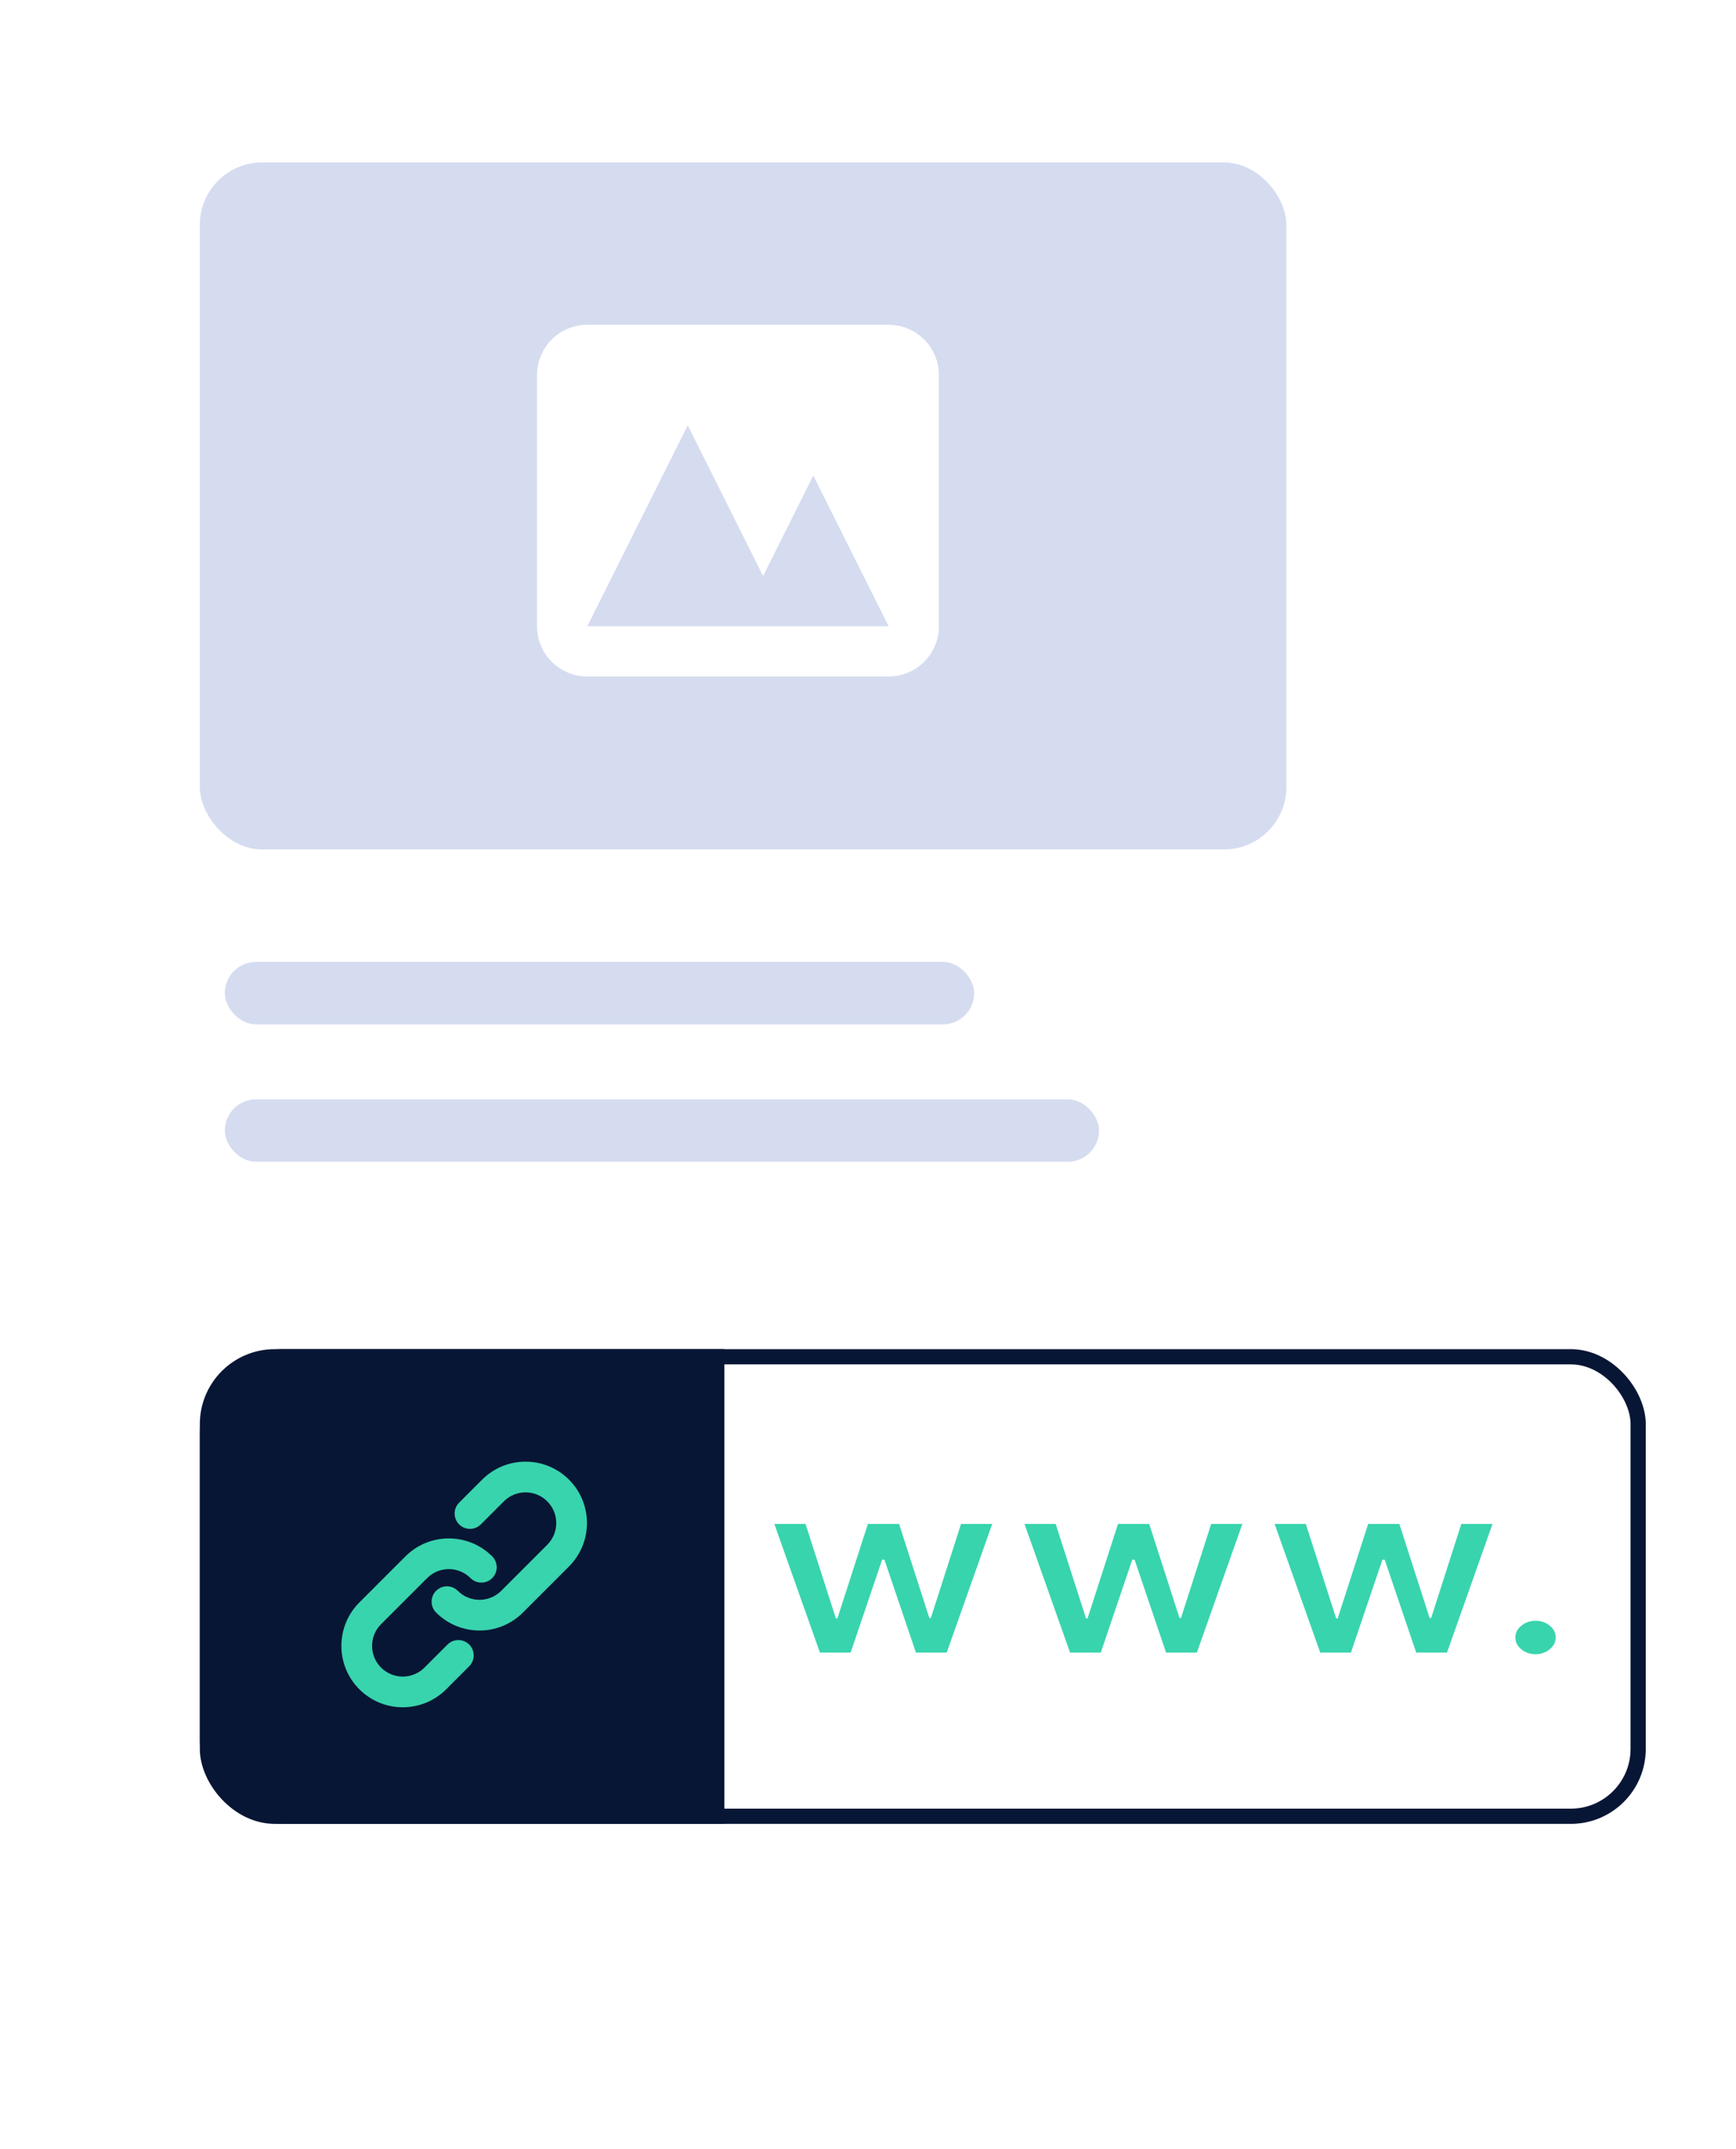 <svg width="139" height="172" viewBox="0 0 139 172" fill="none" xmlns="http://www.w3.org/2000/svg">
<g filter="url(#filter0_d_3354_19918)">
<rect x="8" y="3" width="102.8" height="156" rx="8.078" fill="white"/>
</g>
<g filter="url(#filter1_d_3354_19918)">
<rect x="16" y="108" width="115.775" height="38" rx="8.078" fill="white"/>
</g>
<path d="M16 114.703C16 111.001 19.001 108 22.703 108H58V146H22.703C19.001 146 16 142.999 16 139.297V114.703Z" fill="#081635"/>
<path d="M40.343 120.183C41.303 119.223 42.859 119.223 43.819 120.183C44.779 121.142 44.779 122.699 43.819 123.658L40.132 127.345C39.172 128.305 37.616 128.305 36.656 127.345C36.176 126.865 35.398 126.865 34.918 127.345C34.438 127.825 34.438 128.603 34.918 129.083C36.838 131.003 39.95 131.003 41.87 129.083L45.557 125.396C47.477 123.477 47.477 120.364 45.557 118.445C43.637 116.525 40.525 116.525 38.605 118.445L36.762 120.288C36.282 120.768 36.282 121.546 36.762 122.026C37.242 122.506 38.02 122.506 38.5 122.026L40.343 120.183Z" fill="#38D4AD"/>
<path d="M34.198 126.327C35.158 125.367 36.715 125.367 37.674 126.327C38.154 126.807 38.932 126.807 39.412 126.327C39.892 125.847 39.892 125.069 39.412 124.589C37.493 122.67 34.38 122.67 32.461 124.589L28.774 128.276C26.854 130.196 26.854 133.308 28.774 135.228C30.693 137.147 33.806 137.147 35.725 135.228L37.569 133.384C38.049 132.904 38.049 132.126 37.569 131.646C37.089 131.166 36.311 131.166 35.831 131.646L33.988 133.49C33.028 134.45 31.471 134.45 30.512 133.49C29.552 132.53 29.552 130.974 30.512 130.014L34.198 126.327Z" fill="#38D4AD"/>
<path d="M65.652 132.291L62 121.99H64.497L66.929 129.555H67.05L69.491 121.99H71.988L74.412 129.521H74.533L76.949 121.99H79.446L75.802 132.291H73.337L70.816 124.854H70.63L68.109 132.291H65.652Z" fill="#38D4AD"/>
<path d="M85.681 132.291L82.029 121.99H84.526L86.958 129.555H87.079L89.519 121.99H92.016L94.441 129.521H94.562L96.978 121.99H99.475L95.83 132.291H93.366L90.845 124.854H90.659L88.138 132.291H85.681Z" fill="#38D4AD"/>
<path d="M105.71 132.291L102.058 121.99H104.554L106.987 129.555H107.108L109.548 121.99H112.045L114.469 129.521H114.591L117.007 121.99H119.504L115.859 132.291H113.395L110.873 124.854H110.688L108.167 132.291H105.71Z" fill="#38D4AD"/>
<path d="M122.951 132.418C122.509 132.418 122.129 132.288 121.812 132.029C121.494 131.765 121.335 131.448 121.335 131.077C121.335 130.71 121.494 130.397 121.812 130.138C122.129 129.874 122.509 129.742 122.951 129.742C123.393 129.742 123.773 129.874 124.09 130.138C124.408 130.397 124.567 130.71 124.567 131.077C124.567 131.323 124.492 131.549 124.341 131.754C124.195 131.955 124.001 132.116 123.759 132.237C123.517 132.358 123.247 132.418 122.951 132.418Z" fill="#38D4AD"/>
<rect x="16.609" y="108.609" width="114.557" height="36.782" rx="5.391" stroke="#081635" stroke-width="1.218"/>
<rect x="18" y="77" width="60" height="5" rx="2.5" fill="#D5DCF0"/>
<rect x="18" y="88" width="70" height="5" rx="2.5" fill="#D5DCF0"/>
<rect x="16" y="13" width="87" height="55" rx="5" fill="#D5DCF0"/>
<path fill-rule="evenodd" clip-rule="evenodd" d="M47.022 26C44.801 26 43 27.801 43 30.022L43 50.131C43 52.353 44.801 54.153 47.022 54.153L71.153 54.153C73.374 54.153 75.175 52.353 75.175 50.131L75.175 30.022C75.175 27.801 73.374 26 71.153 26L47.022 26ZM71.153 50.131L47.022 50.131L55.066 34.044L61.099 46.109L65.12 38.066L71.153 50.131Z" fill="white"/>
<defs>
<filter id="filter0_d_3354_19918" x="0.932" y="0.981" width="116.936" height="170.136" filterUnits="userSpaceOnUse" color-interpolation-filters="sRGB">
<feFlood flood-opacity="0" result="BackgroundImageFix"/>
<feColorMatrix in="SourceAlpha" type="matrix" values="0 0 0 0 0 0 0 0 0 0 0 0 0 0 0 0 0 0 127 0" result="hardAlpha"/>
<feOffset dy="5.049"/>
<feGaussianBlur stdDeviation="3.534"/>
<feComposite in2="hardAlpha" operator="out"/>
<feColorMatrix type="matrix" values="0 0 0 0 0.031 0 0 0 0 0.086 0 0 0 0 0.208 0 0 0 0.09 0"/>
<feBlend mode="normal" in2="BackgroundImageFix" result="effect1_dropShadow_3354_19918"/>
<feBlend mode="normal" in="SourceGraphic" in2="effect1_dropShadow_3354_19918" result="shape"/>
</filter>
<filter id="filter1_d_3354_19918" x="8.932" y="105.981" width="129.912" height="52.136" filterUnits="userSpaceOnUse" color-interpolation-filters="sRGB">
<feFlood flood-opacity="0" result="BackgroundImageFix"/>
<feColorMatrix in="SourceAlpha" type="matrix" values="0 0 0 0 0 0 0 0 0 0 0 0 0 0 0 0 0 0 127 0" result="hardAlpha"/>
<feOffset dy="5.049"/>
<feGaussianBlur stdDeviation="3.534"/>
<feComposite in2="hardAlpha" operator="out"/>
<feColorMatrix type="matrix" values="0 0 0 0 0.031 0 0 0 0 0.086 0 0 0 0 0.208 0 0 0 0.09 0"/>
<feBlend mode="normal" in2="BackgroundImageFix" result="effect1_dropShadow_3354_19918"/>
<feBlend mode="normal" in="SourceGraphic" in2="effect1_dropShadow_3354_19918" result="shape"/>
</filter>
</defs>
</svg>
